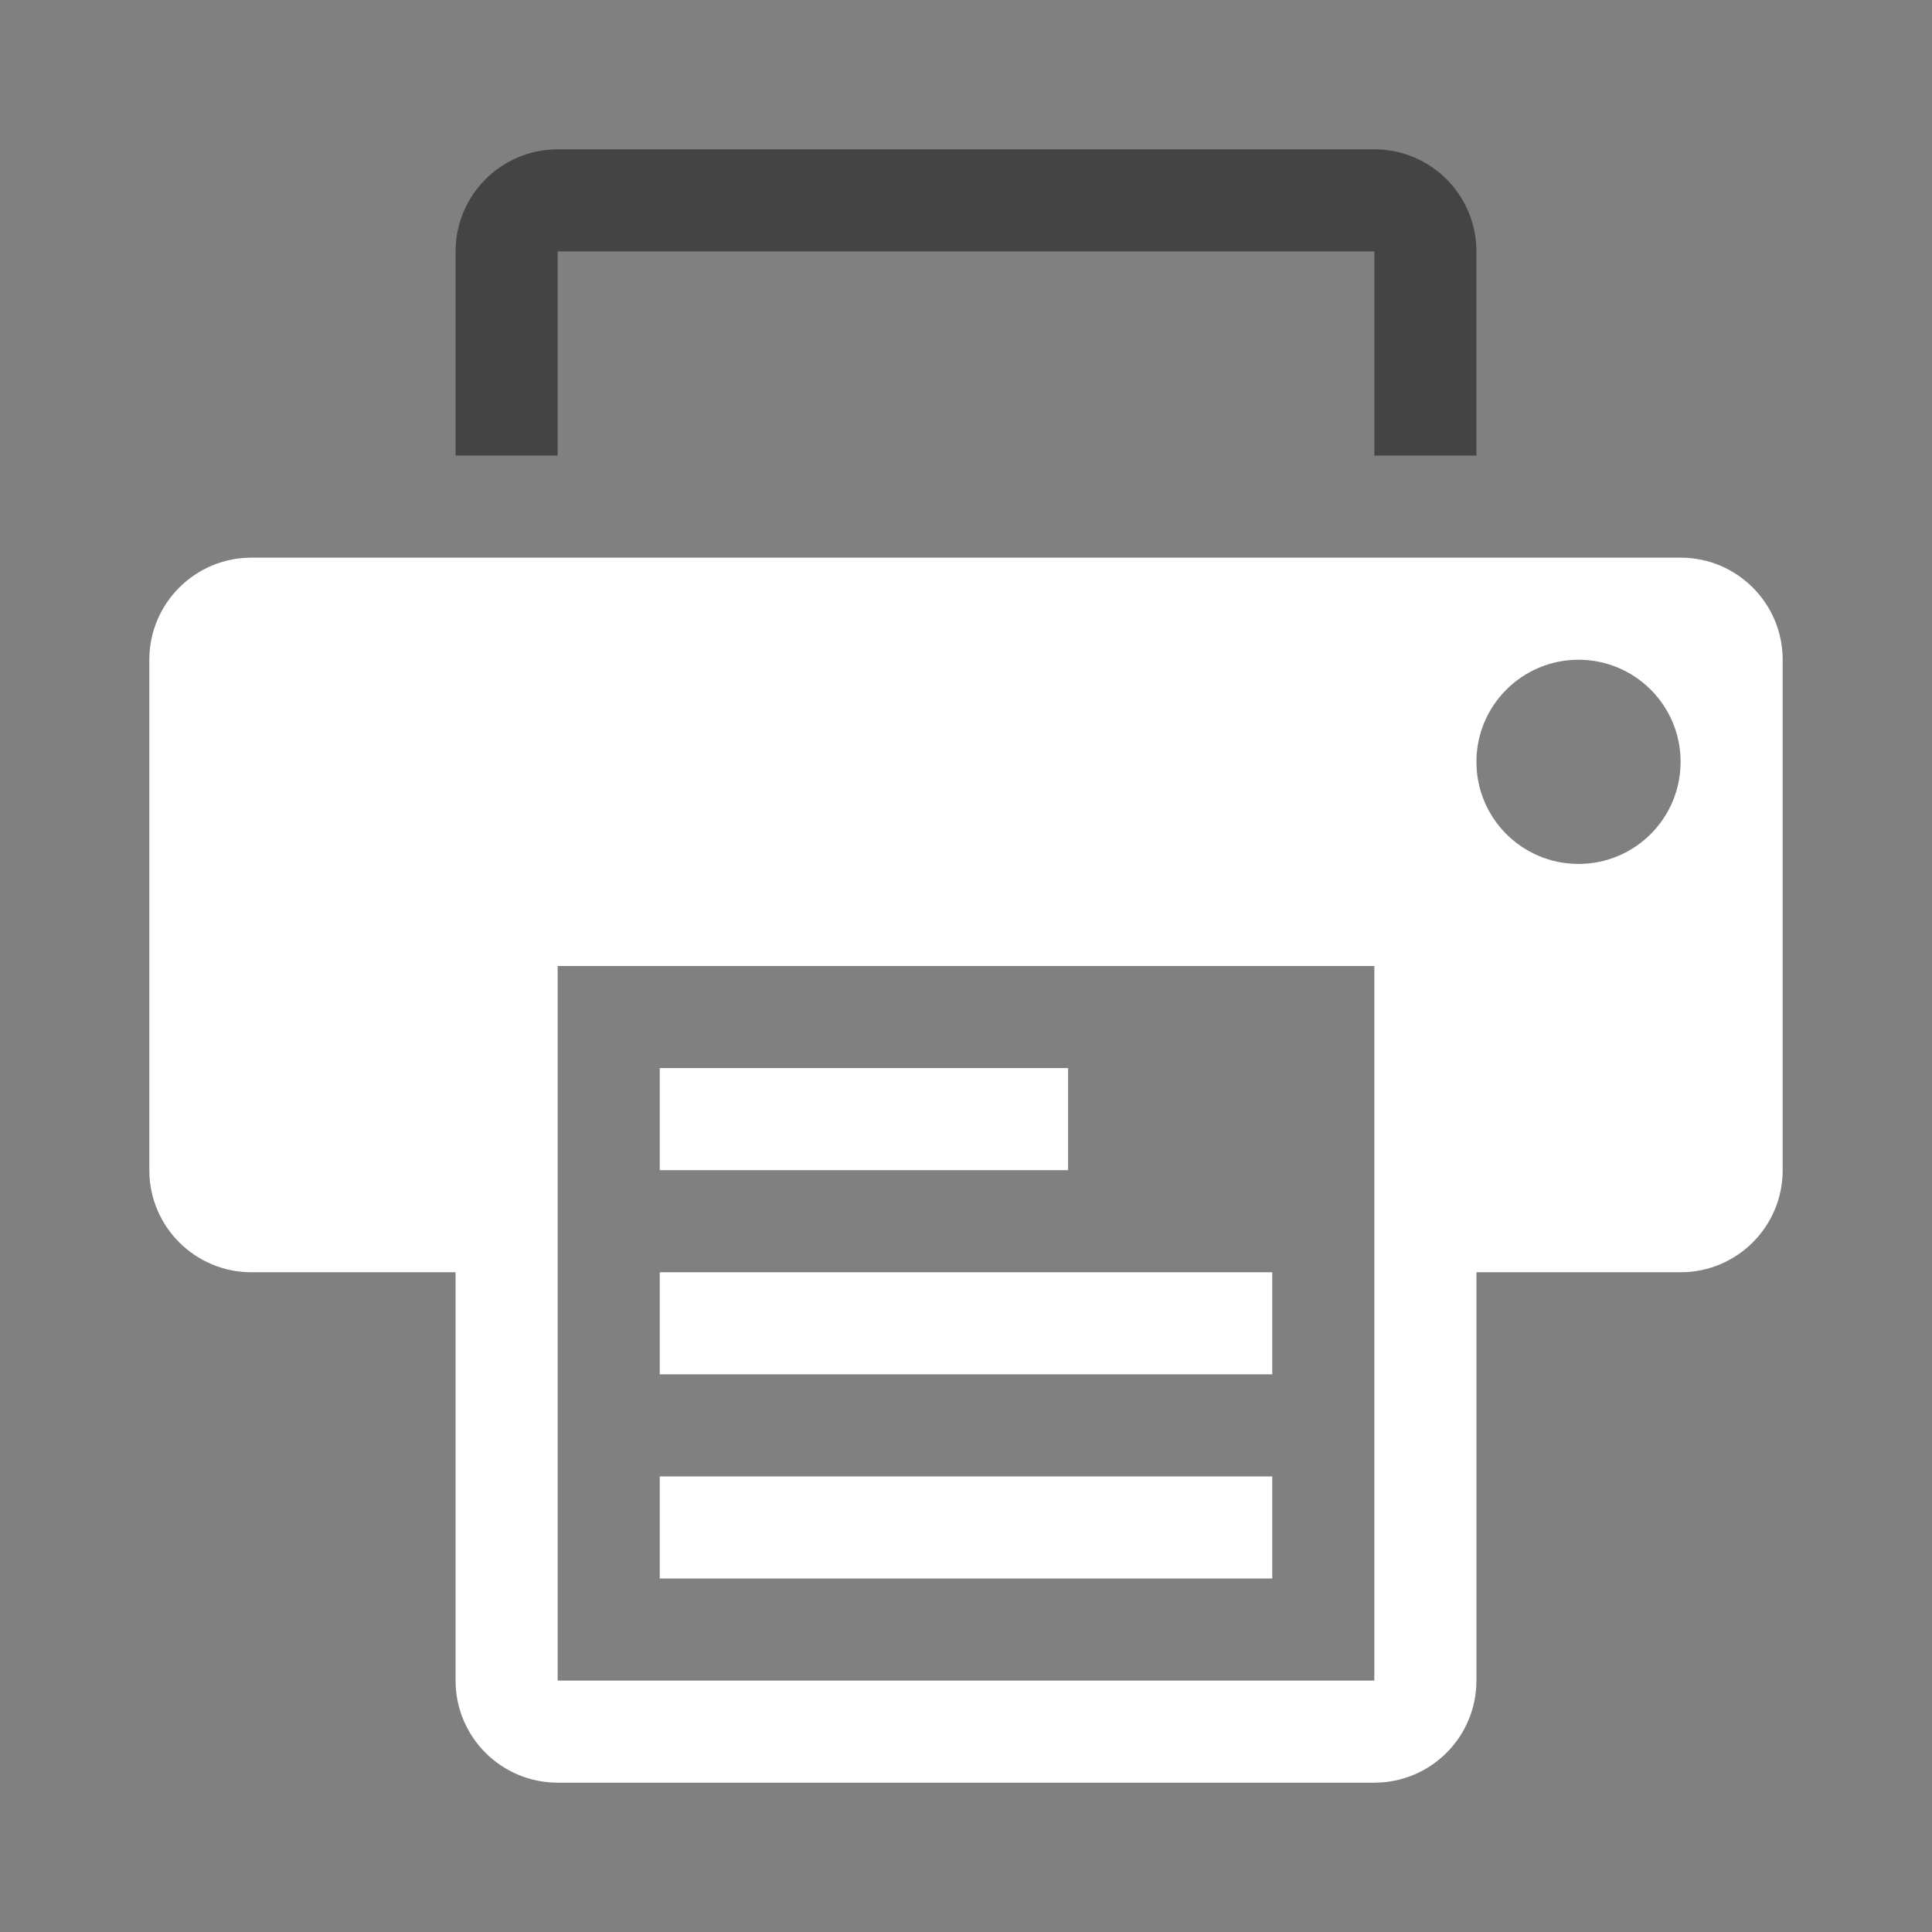 <svg width="485.213" height="485.212" xmlns="http://www.w3.org/2000/svg">
 <rect width="100%" height="100%" fill="#808080" stroke="none"/>
 <g>
  <title>Layer 1</title>
  <g id="svg_1">
   <g id="svg_2">
    <path d="m140.055,63.139h205.104v51.276h25.639v-51.276c0,-14.146 -11.466,-25.639 -25.639,-25.639h-205.104c-14.145,0 -25.639,11.494 -25.639,25.639v51.276h25.639v-51.276l0,0z" id="svg_3" fill="#444444"/>
    <path d="m422.077,140.054h-358.937c-14.145,0 -25.639,11.49 -25.639,25.637v128.191c0,14.173 11.494,25.639 25.639,25.639h51.276v102.552c0,14.173 11.494,25.638 25.639,25.638h205.104c14.174,0 25.639,-11.466 25.639,-25.638v-102.552h51.278c14.169,0 25.635,-11.467 25.635,-25.639v-128.191c0,-14.147 -11.467,-25.637 -25.635,-25.637zm-76.918,282.02h-205.104v-179.467h205.104v179.467l0,0zm51.278,-205.104c-14.173,0 -25.638,-11.467 -25.638,-25.639c0,-14.145 11.466,-25.639 25.638,-25.639c14.174,0 25.639,11.494 25.639,25.639c0.001,14.171 -11.466,25.639 -25.639,25.639z" id="svg_4" fill="#FFFFFF"/>
    <rect x="165.692" y="268.243" width="102.554" height="25.639" id="svg_5" fill="#FFFFFF"/>
    <rect x="165.692" y="319.521" width="153.832" height="25.634" id="svg_6" fill="#FFFFFF"/>
    <rect x="165.692" y="370.799" width="153.832" height="25.635" id="svg_7" fill="#FFFFFF"/>
   </g>
  </g>
  <g id="svg_8"/>
  <g id="svg_9"/>
  <g id="svg_10"/>
  <g id="svg_11"/>
  <g id="svg_12"/>
  <g id="svg_13"/>
  <g id="svg_14"/>
  <g id="svg_15"/>
  <g id="svg_16"/>
  <g id="svg_17"/>
  <g id="svg_18"/>
  <g id="svg_19"/>
  <g id="svg_20"/>
  <g id="svg_21"/>
  <g id="svg_22"/>
 </g>
</svg>